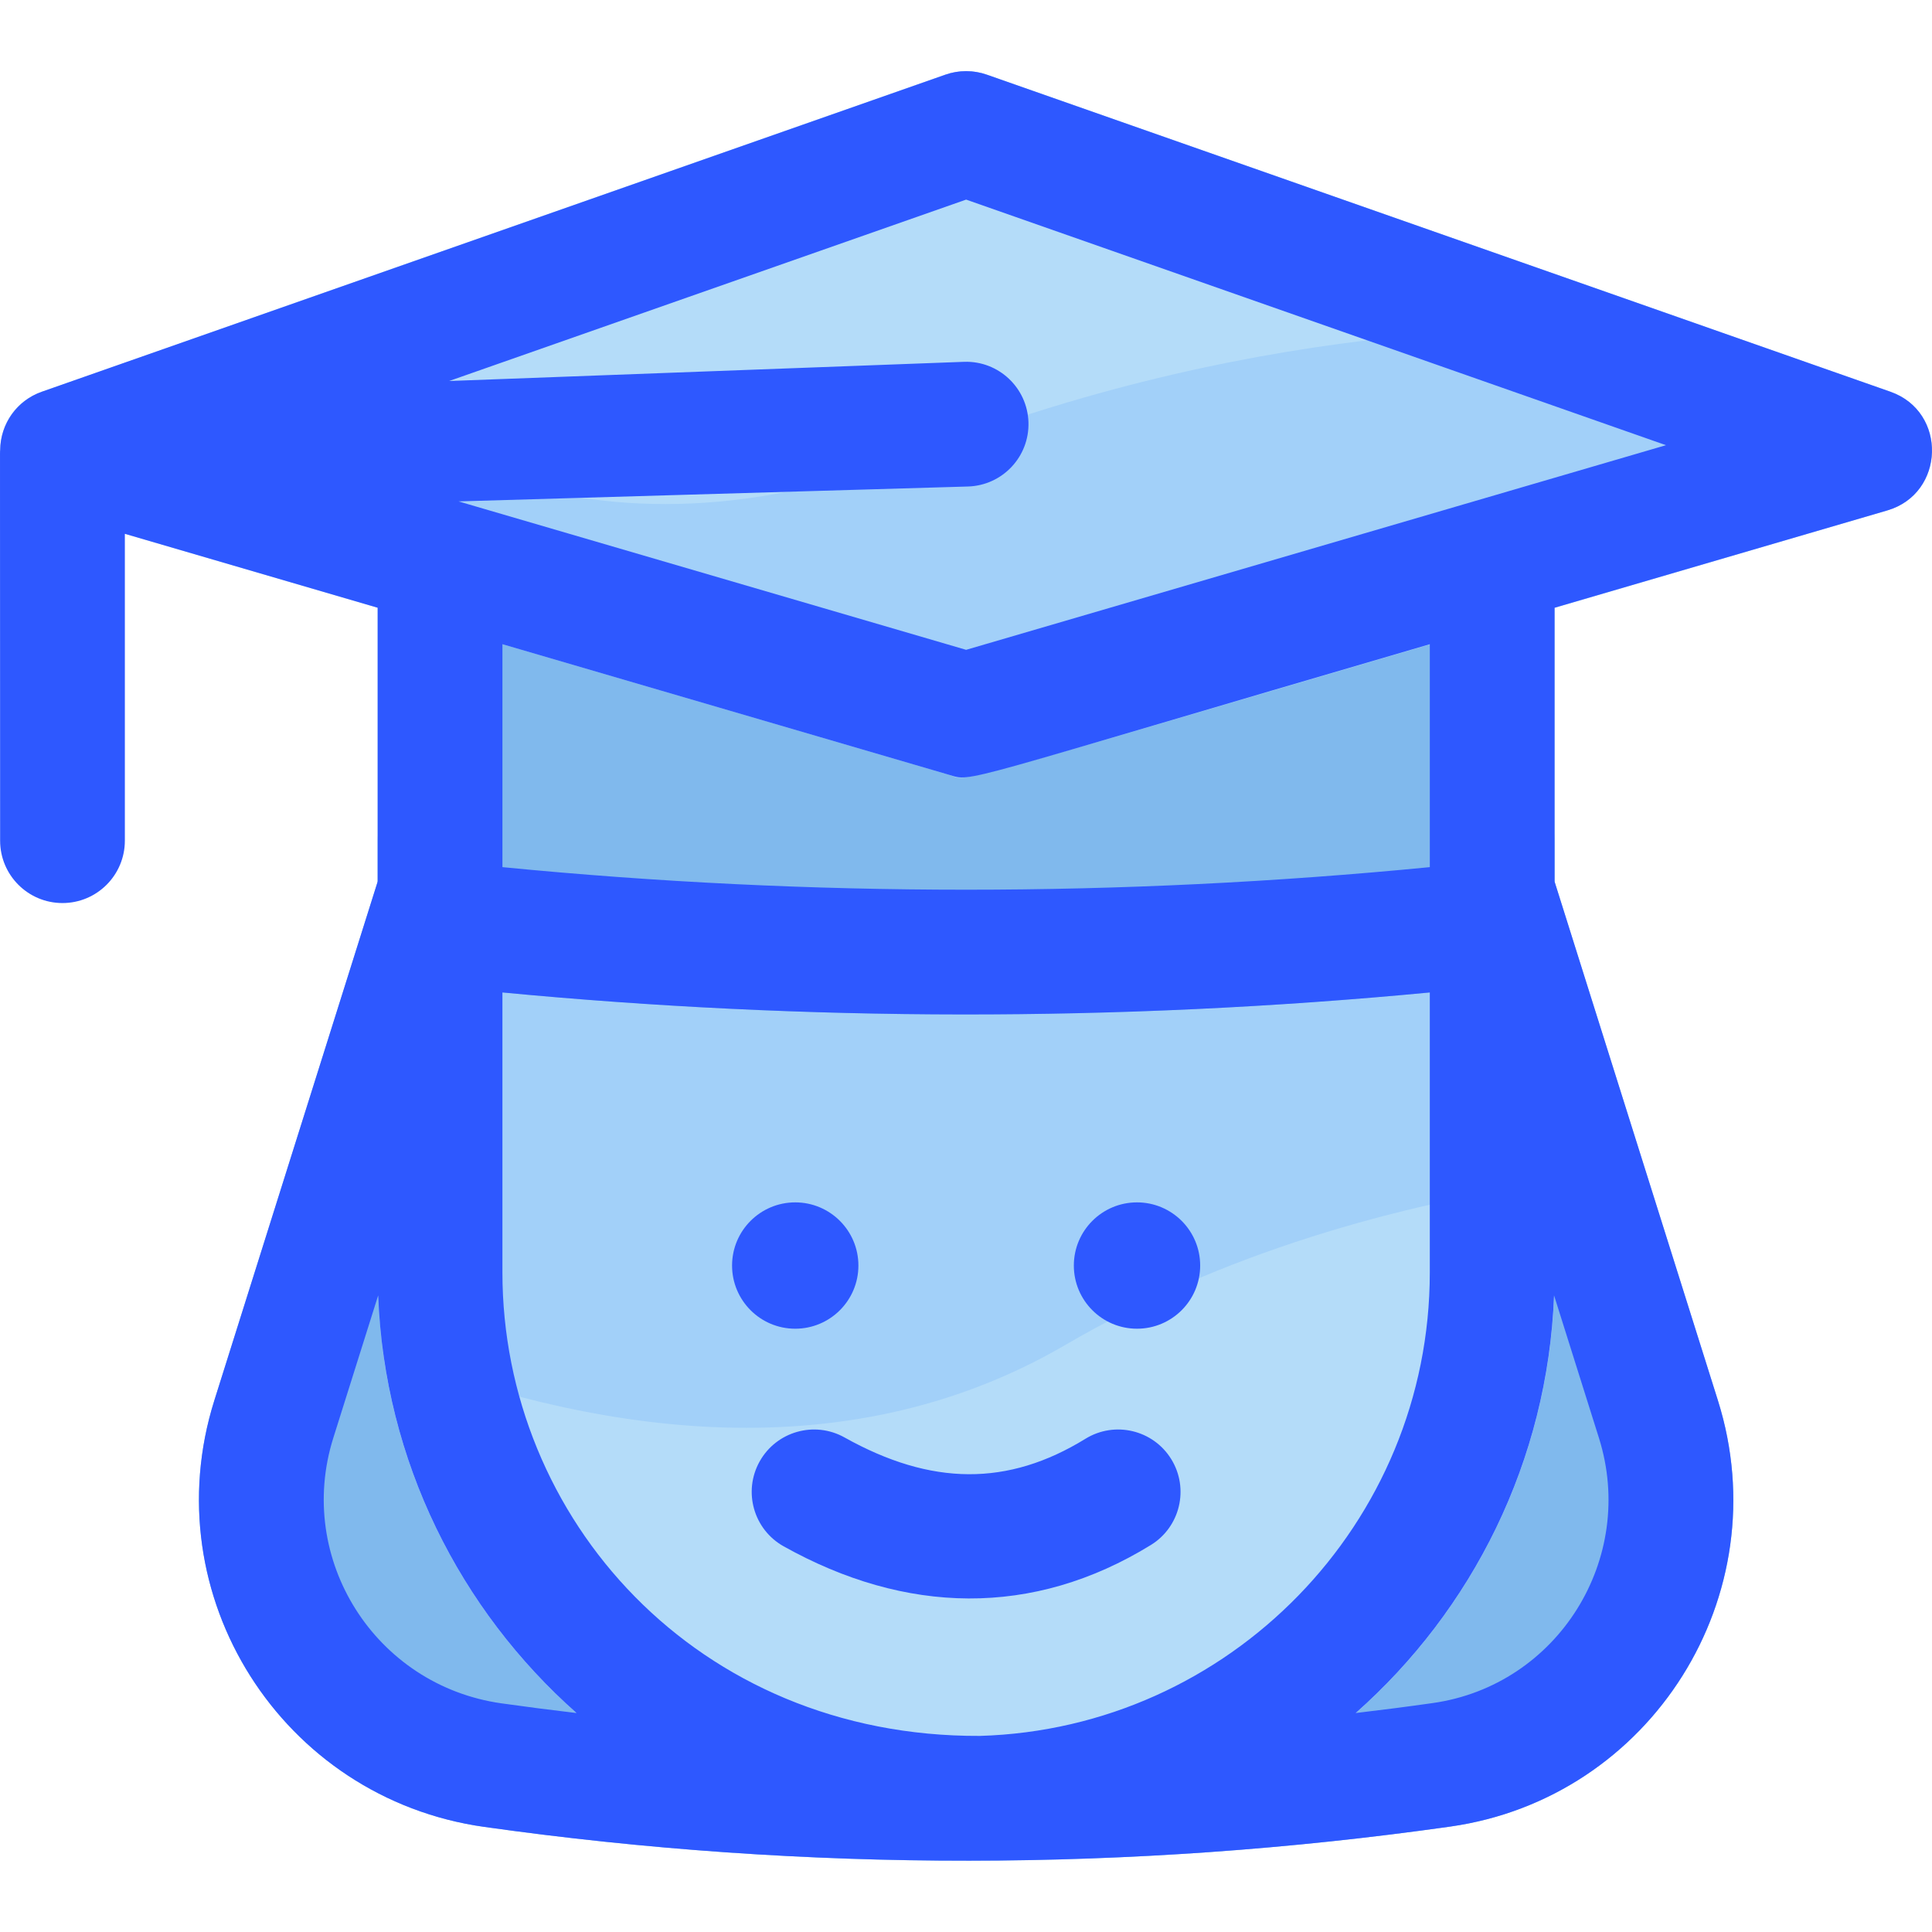 <svg id="Layer_1" enable-background="new 0 0 510.801 510.801" height="512" viewBox="0 0 510.801 510.801" width="512" xmlns="http://www.w3.org/2000/svg"><path d="m454.199 370.261-43.951-139.604c-2.162-6.867-8.529-11.538-15.729-11.538h-278.172c-7.2 0-13.567 4.671-15.729 11.538l-43.952 139.602c-16.227 51.546 17.827 105.201 71.354 112.752 84.717 11.949 170.658 11.927 255.408-.083 53.146-7.532 86.974-61.202 70.771-112.667z" fill="#80b9ed"/><path d="m394.519 205.777h-278.172c-9.107 0-16.49 7.383-16.49 16.49v114.153c0 85.784 69.791 155.575 155.576 155.575s155.576-69.791 155.576-155.575v-114.153c0-9.108-7.383-16.49-16.49-16.49z" fill="#a2d0f9"/><path d="m394.519 83.585h-278.172c-9.107 0-16.49 7.383-16.49 16.49v144.058c0 8.412 6.332 15.476 14.694 16.393 93.473 10.243 188.285 10.244 281.765 0 8.362-.917 14.694-7.98 14.694-16.393v-144.057c-.001-9.108-7.384-16.491-16.491-16.491z" fill="#80b9ed"/><path d="m499.803 103.568-238.91-83.832c-3.534-1.24-7.386-1.24-10.92 0l-238.911 83.832c-15.063 5.286-14.524 26.898.832 31.389l238.91 69.86c6.616 1.933-13.528 6.662 248.167-69.86 15.322-4.481 15.929-26.091.832-31.389z" fill="#a2d0f9"/><path d="m451.583 86.648-190.69-66.912c-3.534-1.24-7.386-1.24-10.92 0-1.968.69-162.963 57.182-183.907 64.531 31.918 31.526 87.64 70.301 178.633 34.957 91.481-35.533 167.967-33.572 206.884-32.576z" fill="#b4dcf9"/><path d="m281.724 355.557c-59.917 34.986-128.181 22.403-180.445 1.863 10.286 75.888 75.49 134.575 154.154 134.575 85.785 0 155.576-69.791 155.576-155.575v-24.049c-41.535 6.105-87.368 18.711-129.285 43.186z" fill="#b4dcf9"/><g fill="#2e58ff"><path d="m286.985 380.397c-20.482 12.606-40.724 12.496-63.702-.35-7.948-4.443-17.996-1.603-22.44 6.347s-1.603 17.996 6.347 22.44c32.168 17.984 65.825 18.888 97.083-.35 7.756-4.773 10.174-14.931 5.4-22.688-4.775-7.756-14.934-10.172-22.688-5.399z"/><path d="m226.953 334.597c0-9.224-7.477-16.701-16.701-16.701s-16.701 7.477-16.701 16.701 7.477 16.701 16.701 16.701 16.701-7.477 16.701-16.701z"/><path d="m300.613 317.896c-9.224 0-16.701 7.477-16.701 16.701s7.477 16.701 16.701 16.701 16.701-7.478 16.701-16.701-7.477-16.701-16.701-16.701z"/><path d="m499.804 103.568-238.911-83.832c-3.534-1.24-7.385-1.24-10.92 0l-238.911 83.832c-6.578 2.309-10.961 8.496-11.017 15.426-.092 1.415-.014-8.143-.014 103.273 0 9.107 7.383 16.49 16.491 16.49s16.491-7.383 16.491-16.49v-81.135l66.844 19.546v72.396l-43.19 137.186c-16.227 51.546 17.827 105.201 71.354 112.752 85.403 12.046 171.5 11.807 255.408-.083 53.146-7.532 86.973-61.202 70.771-112.667l-43.19-137.188v-72.396l87.963-25.721c15.32-4.481 15.928-26.092.831-31.389zm-367.177 346.785c-33.434-4.715-54.589-38.148-44.502-70.189l11.86-37.673c1.693 43.876 21.639 83.146 52.448 110.419-6.608-.78-13.211-1.627-19.806-2.557zm126.434 8.604c-74.927.317-126.225-57.652-126.225-122.537v-74.025c79.838 7.596 162.114 7.905 245.191 0v74.025c.001 66.385-53.038 120.61-118.966 122.537zm-126.224-229.694v-58.941l117.967 34.495c6.614 1.932-.13 2.745 127.224-34.495v58.941c-81.427 7.955-163.76 7.956-245.191 0zm289.903 150.902c10.06 31.952-10.874 65.423-43.938 70.108-6.783.961-13.574 1.835-20.371 2.637 30.809-27.272 50.756-66.543 52.448-110.42zm-167.307-208.357-134.205-39.243 134.687-3.938c9.104-.266 16.268-7.862 16.001-16.965-.267-9.104-7.855-16.282-16.965-16.002l-136.196 5.072 136.678-47.959 185.037 64.928z"/></g></svg>